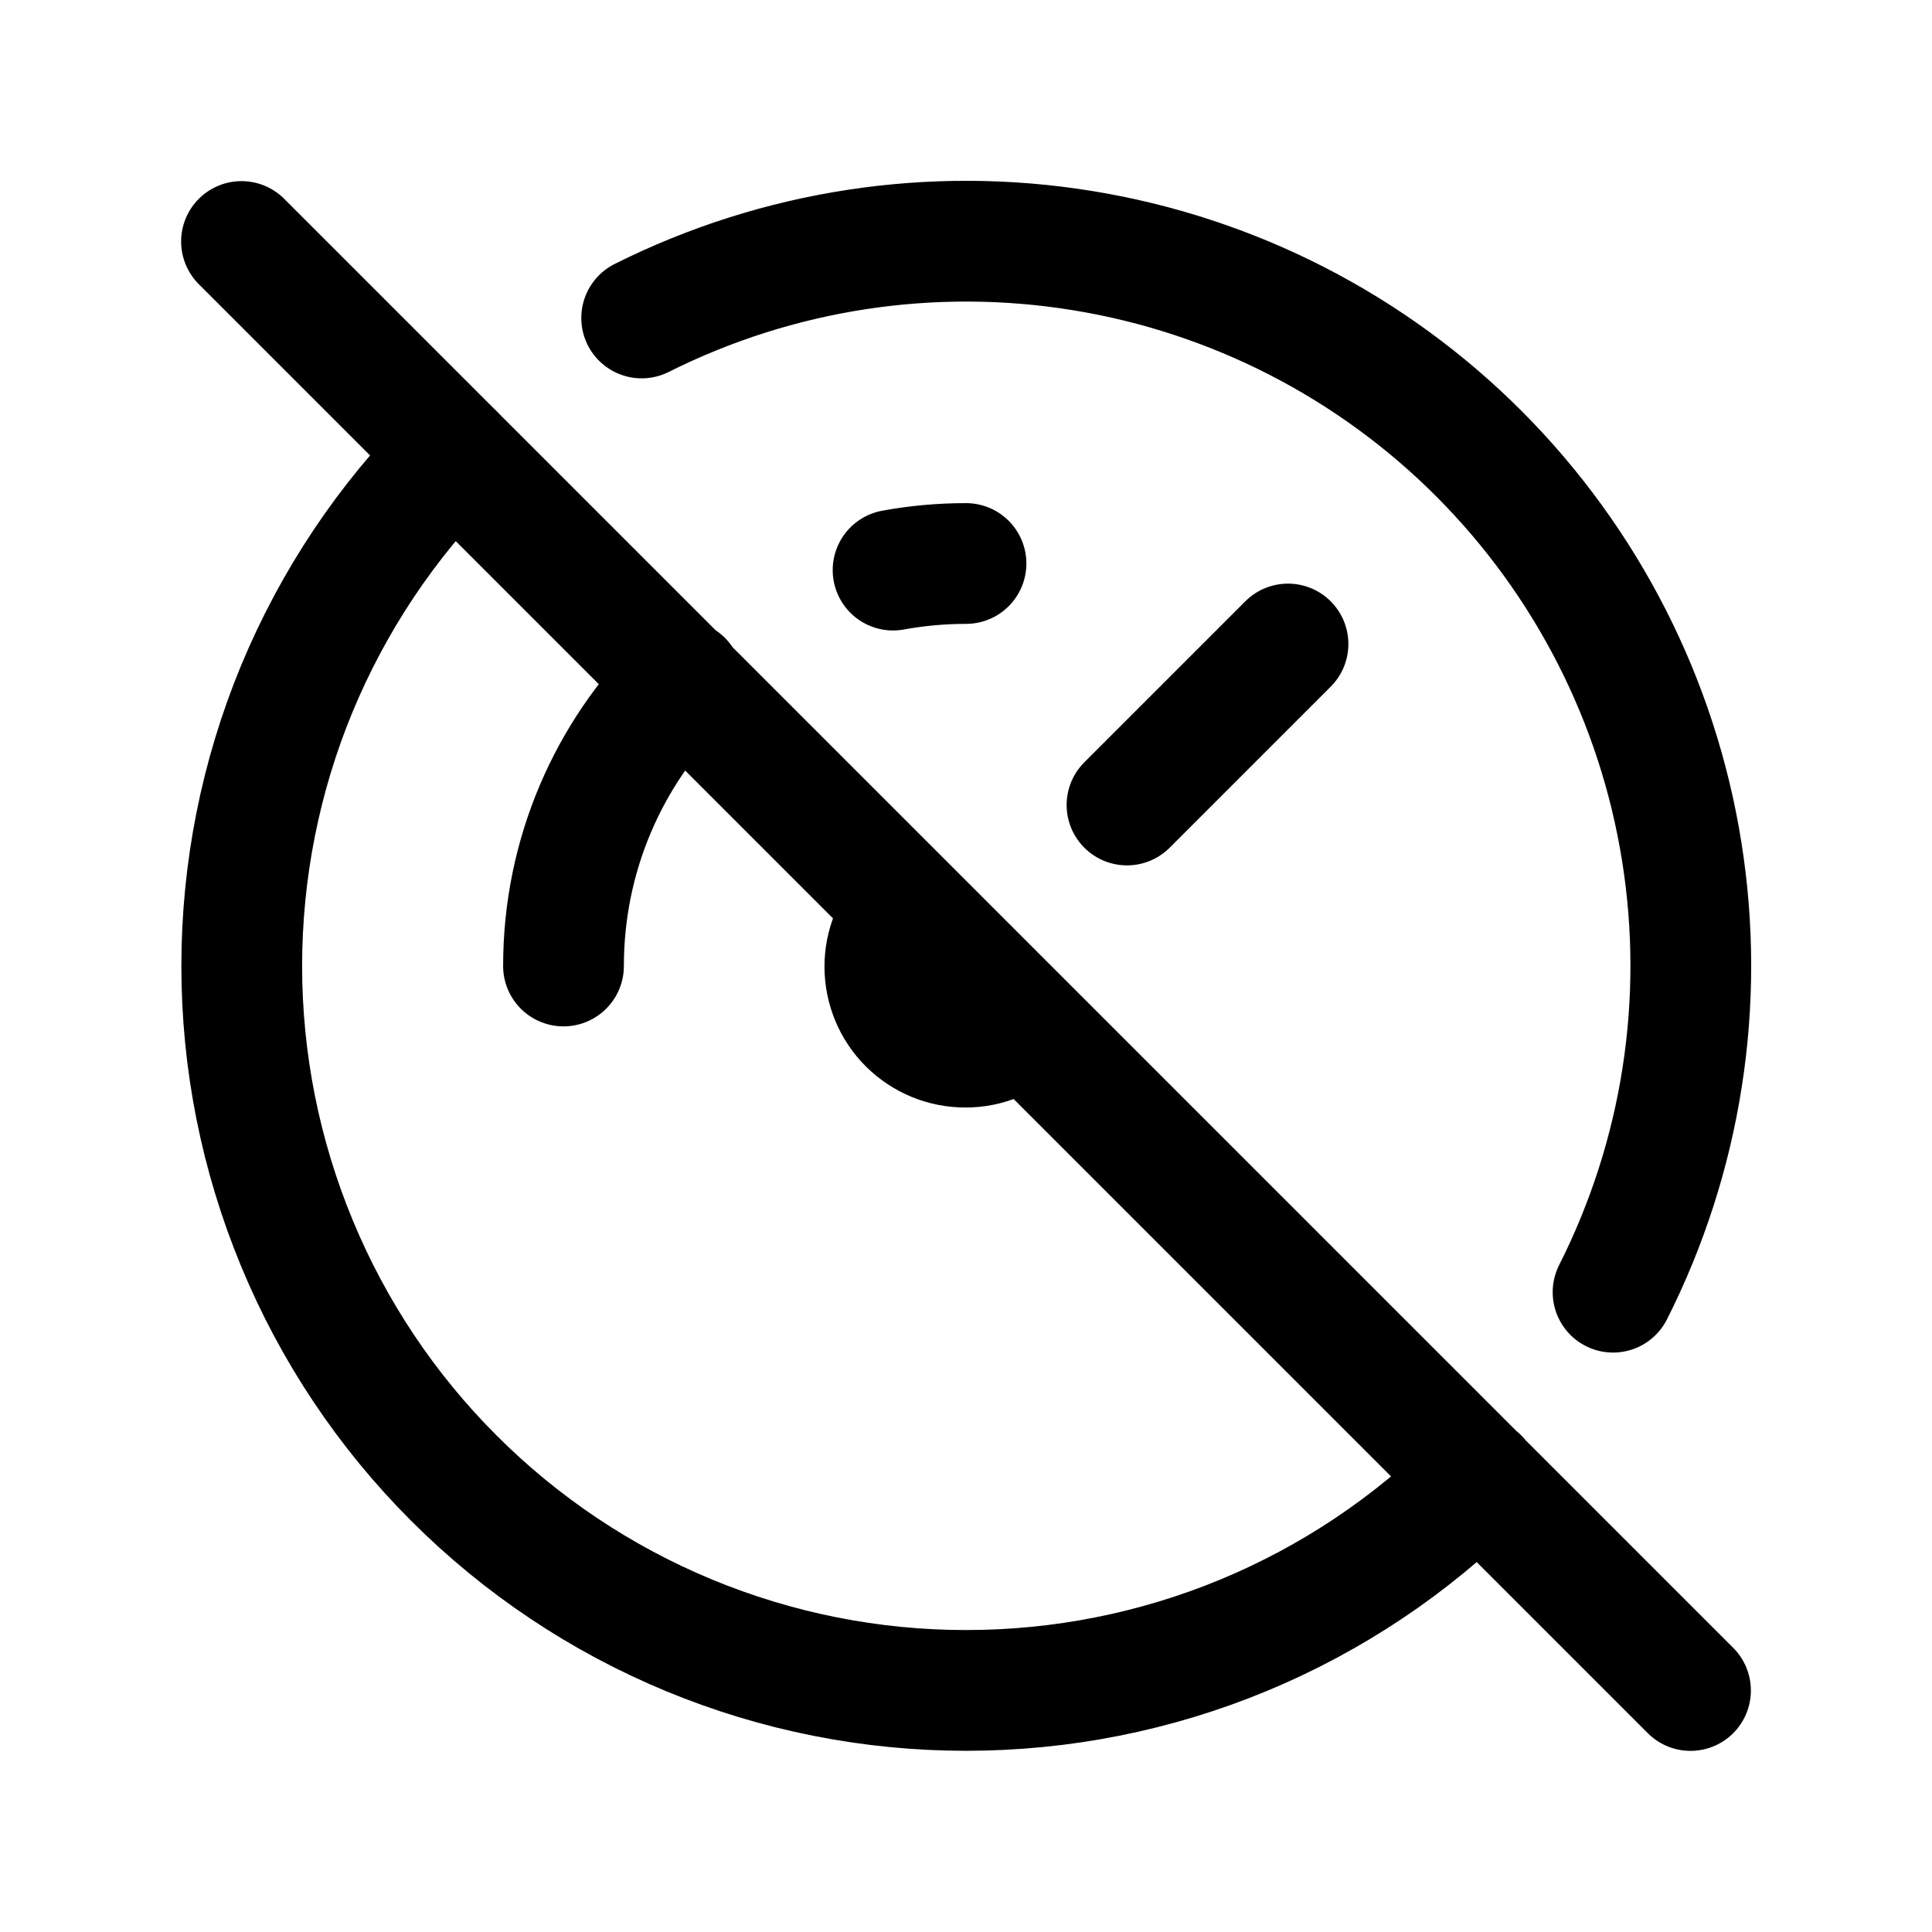 <svg width="24" height="24" viewBox="0 0 24 24" fill="none" xmlns="http://www.w3.org/2000/svg">
<path d="M20.038 16.052C20.891 14.363 21.19 12.447 20.891 10.578C20.593 8.709 19.713 6.982 18.377 5.641C17.041 4.301 15.316 3.416 13.447 3.113C11.579 2.809 9.663 3.102 7.971 3.95M5.638 5.636C4.802 6.472 4.14 7.464 3.687 8.556C3.235 9.648 3.003 10.819 3.003 12.001C3.003 13.182 3.236 14.353 3.689 15.445C4.141 16.537 4.804 17.529 5.64 18.364C6.476 19.2 7.468 19.863 8.56 20.315C9.652 20.767 10.822 21 12.004 20.999C13.186 20.999 14.357 20.766 15.448 20.314C16.54 19.861 17.532 19.198 18.368 18.362M11.283 11.303C11.096 11.491 10.991 11.746 10.992 12.011C10.993 12.277 11.099 12.531 11.287 12.718C11.476 12.905 11.73 13.009 11.996 13.008C12.261 13.008 12.515 12.901 12.702 12.713M14 10L16 8M7 12C7 10.614 7.564 9.36 8.475 8.454M11.094 7.082C11.388 7.028 11.691 7 12 7M3 3L21 21" stroke="currentColor" stroke-width="1.5" stroke-linecap="round" stroke-linejoin="round"/>
</svg>
